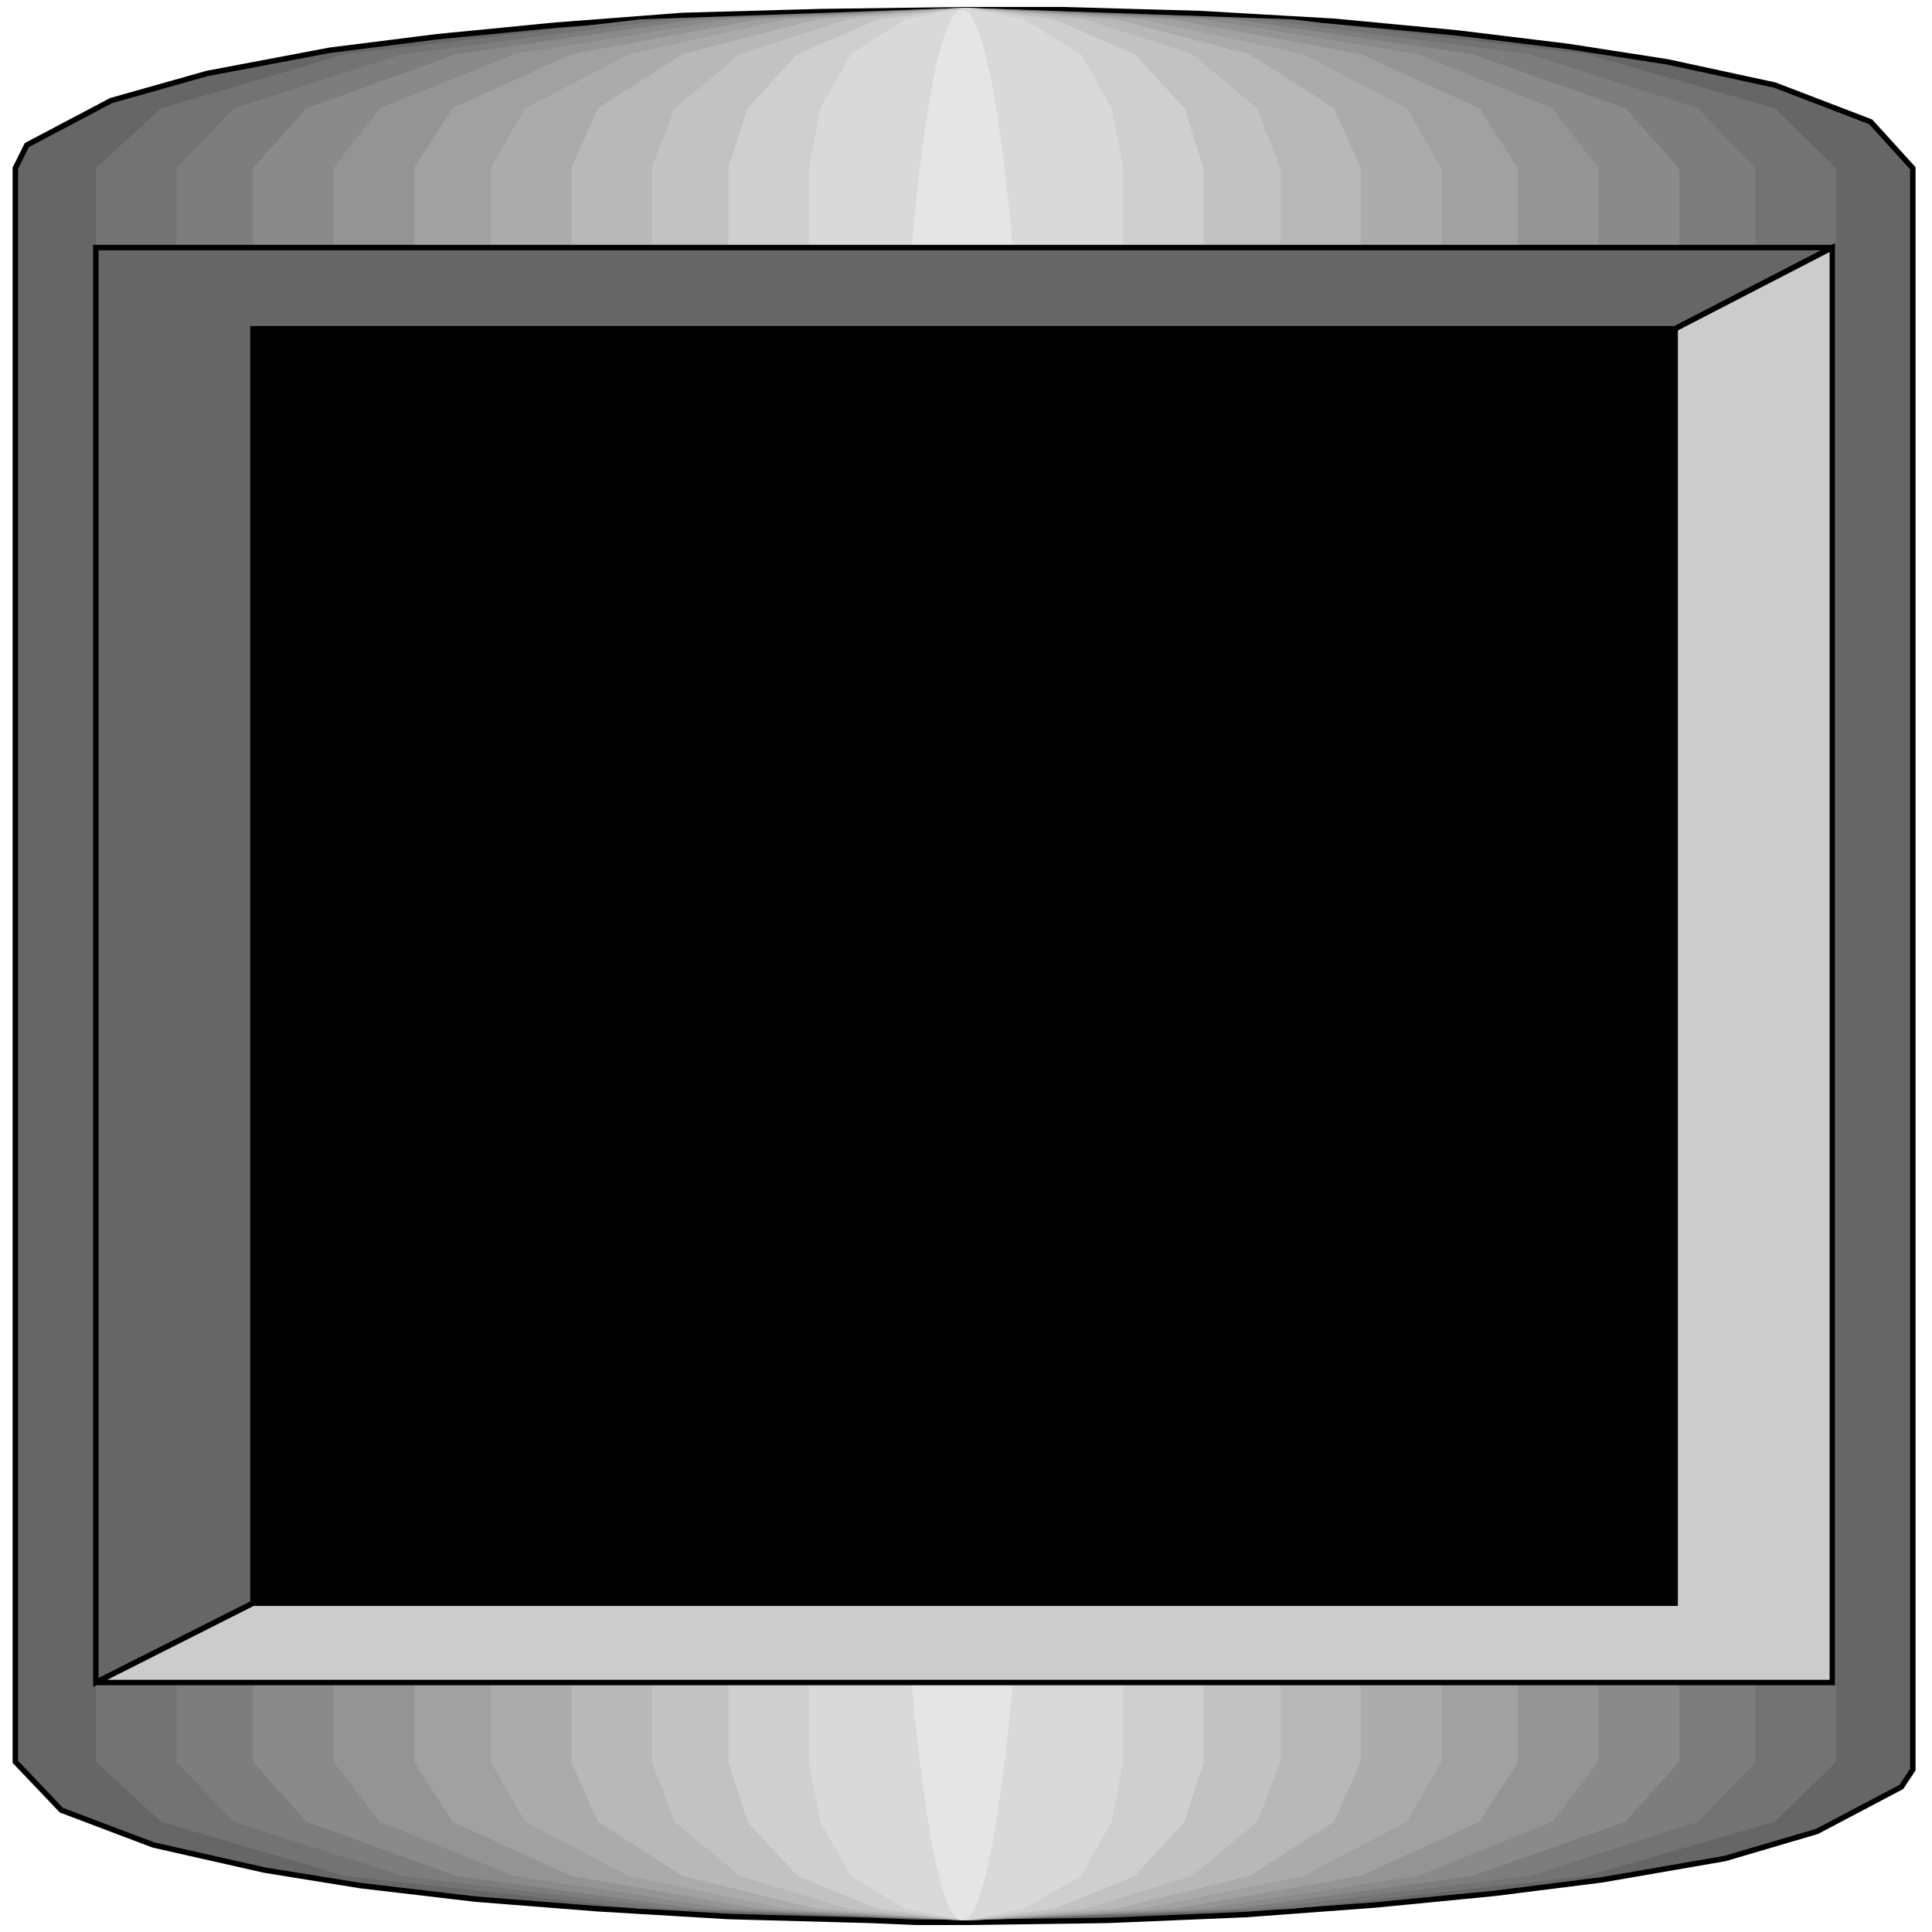 <svg width="150" height="150" viewBox="0 0 150 150" fill="none" xmlns="http://www.w3.org/2000/svg">
<path d="M148.512 136.786V13.062L145.238 9.459L137.798 6.606L129.464 4.804L121.726 3.603L113.095 2.552L103.571 1.651L93.155 1.05L82.44 0.75H78.571H75L63.69 0.9L52.976 1.2L43.155 1.951L33.928 2.852L25.595 3.903L16.071 5.705L8.631 7.807L2.083 11.261L1.488 12.462L1.19 13.062V136.786L4.762 140.54L11.905 143.242L20.536 145.194L27.976 146.396L36.905 147.447L46.428 148.197L56.548 148.798L67.559 149.098L71.131 149.249H75L86.012 149.098L96.726 148.648L106.845 147.897L116.071 146.996L124.405 145.945L133.929 144.294L141.071 142.191L147.619 138.738L148.512 137.387V136.786Z" fill="#666666" stroke="black" stroke-width="0.423"/>
<path d="M7.44 13.064L12.5 8.409L26.786 4.205L49.702 1.502L75 0.602L100.298 1.502L123.214 4.205L137.798 8.409L142.559 13.064V136.788L137.798 141.442L123.214 145.647L100.298 148.199L75 149.1L49.702 148.199L26.786 145.647L12.5 141.442L7.44 136.788V13.064Z" fill="#737373"/>
<path d="M13.69 13.064L18.155 8.409L31.25 4.205L52.083 1.502L75 0.602L97.917 1.502L118.75 4.205L131.845 8.409L136.309 13.064V136.788L131.845 141.442L118.75 145.647L97.917 148.199L75 149.1L52.083 148.199L31.25 145.647L18.155 141.442L13.69 136.788V13.064Z" fill="#7D7D7D"/>
<path d="M19.643 13.064L23.809 8.409L35.416 4.205L54.166 1.502L75 0.602L95.833 1.502L114.285 4.205L126.19 8.409L130.357 13.064V136.788L126.19 141.442L114.285 145.647L95.833 148.199L75 149.1L54.166 148.199L35.416 145.647L23.809 141.442L19.643 136.788V13.064Z" fill="#8A8A8A"/>
<path d="M25.893 13.064L29.464 8.409L39.881 4.205L56.547 1.502L75 0.602L93.452 1.502L110.119 4.205L120.535 8.409L124.107 13.064V136.788L120.535 141.442L110.119 145.647L93.452 148.199L75 149.1L56.547 148.199L39.881 145.647L29.464 141.442L25.893 136.788V13.064Z" fill="#949494"/>
<path d="M32.143 13.064L35.119 8.409L44.345 4.205L58.928 1.502L75 0.602L91.071 1.502L105.654 4.205L114.881 8.409L117.857 13.064V136.788L114.881 141.442L105.654 145.647L91.071 148.199L75 149.1L58.928 148.199L44.345 145.647L35.119 141.442L32.143 136.788V13.064Z" fill="#A1A1A1"/>
<path d="M38.096 13.064L40.774 8.409L48.81 4.205L61.012 1.502L75.001 0.602L88.691 1.502L101.191 4.205L109.227 8.409L111.905 13.064V136.788L109.227 141.442L101.191 145.647L88.691 148.199L75.001 149.1L61.012 148.199L48.81 145.647L40.774 141.442L38.096 136.788V13.064Z" fill="#ABABAB"/>
<path d="M44.346 13.064L46.429 8.409L52.977 4.205L63.393 1.502L75.001 0.602L86.608 1.502L97.024 4.205L103.572 8.409L105.655 13.064V136.788L103.572 141.442L97.024 145.647L86.608 148.199L75.001 149.1L63.393 148.199L52.977 145.647L46.429 141.442L44.346 136.788V13.064Z" fill="#B8B8B8"/>
<path d="M50.596 13.064L52.381 8.409L57.441 4.205L65.774 1.502L75.001 0.602L84.227 1.502L92.56 4.205L97.62 8.409L99.405 13.064V136.788L97.62 141.442L92.56 145.647L84.227 148.199L75.001 149.1L65.774 148.199L57.441 145.647L52.381 141.442L50.596 136.788V13.064Z" fill="#C2C2C2"/>
<path d="M56.548 13.064L58.036 8.409L61.905 4.205L68.155 1.502L75 0.602L81.846 1.502L88.096 4.205L91.965 8.409L93.453 13.064V136.788L91.965 141.442L88.096 145.647L81.846 148.199L75 149.1L68.155 148.199L61.905 145.647L58.036 141.442L56.548 136.788V13.064Z" fill="#CFCFCF"/>
<path d="M62.798 13.064L63.691 8.409L66.072 4.205L70.238 1.502L75 0.602L79.465 1.502L83.929 4.205L86.31 8.409L87.203 13.064V136.788L86.31 141.442L83.929 145.647L79.465 148.199L75 149.1L70.238 148.199L66.072 145.647L63.691 141.442L62.798 136.788V13.064Z" fill="#D9D9D9"/>
<path d="M74.702 149.098C77.99 149.098 80.655 115.889 80.655 74.924C80.655 33.959 77.99 0.75 74.702 0.75C71.415 0.75 68.75 33.959 68.75 74.924C68.75 115.889 71.415 149.098 74.702 149.098Z" fill="#E5E5E5"/>
<path d="M7.44 19.219V130.63L19.643 124.474V25.525H130.059L142.262 19.219H7.44Z" fill="#666666" stroke="black" stroke-width="0.423"/>
<path d="M142.262 130.63V19.219L130.059 25.525V124.474H19.643L7.44 130.63H142.262Z" fill="#CCCCCC" stroke="black" stroke-width="0.423"/>
<path d="M19.643 25.523V124.472H130.059V25.523H19.643Z" fill="black"/>
</svg>
